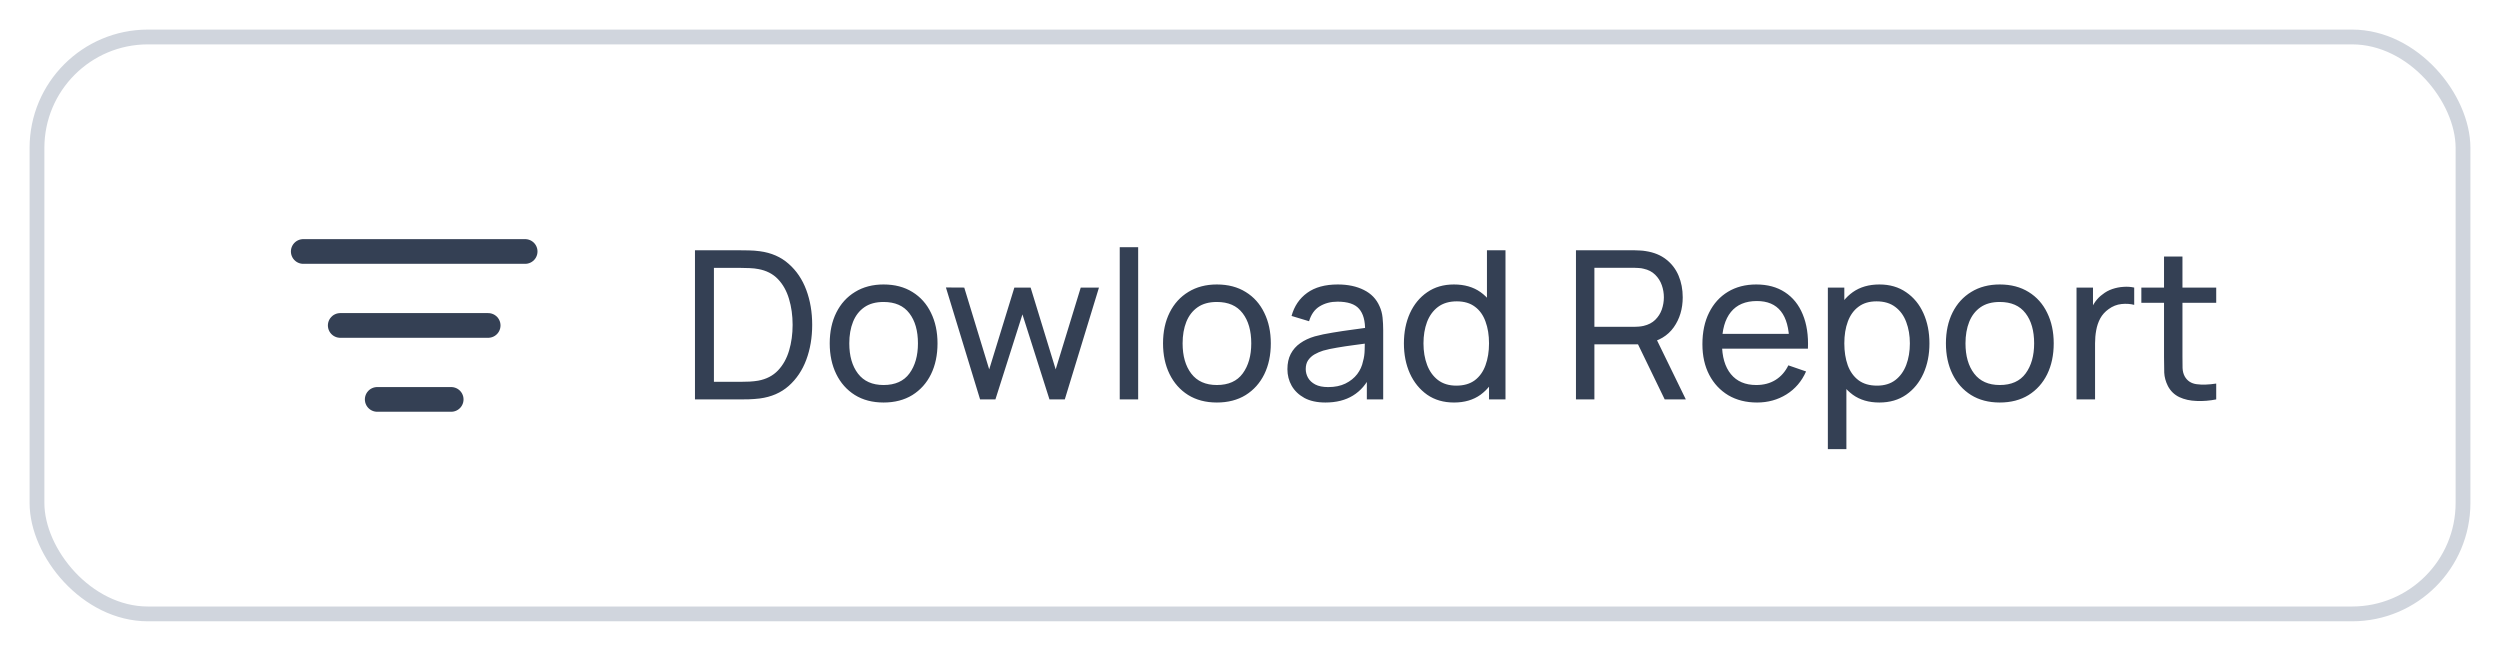 <svg width="169" height="44" viewBox="0 0 169 44" fill="none" xmlns="http://www.w3.org/2000/svg">
<g filter="url(#filter0_d_2003_3502)">
<rect x="2" y="1" width="165" height="40" rx="8" fill="white"/>
<rect x="2.5" y="1.5" width="164" height="39" rx="7.5" stroke="#D0D5DD"/>
<path d="M23 21H33M20.5 16H35.5M25.5 26H30.5" stroke="#344054" stroke-width="1.67" stroke-linecap="round" stroke-linejoin="round"/>
<path d="M46.98 26V15.92H50.088C50.191 15.92 50.37 15.922 50.627 15.927C50.884 15.932 51.129 15.95 51.362 15.983C52.141 16.086 52.792 16.37 53.315 16.837C53.842 17.299 54.239 17.887 54.505 18.601C54.771 19.315 54.904 20.101 54.904 20.96C54.904 21.819 54.771 22.605 54.505 23.319C54.239 24.033 53.842 24.623 53.315 25.09C52.792 25.552 52.141 25.834 51.362 25.937C51.129 25.965 50.881 25.984 50.62 25.993C50.363 25.998 50.186 26 50.088 26H46.98ZM48.261 24.81H50.088C50.265 24.81 50.464 24.805 50.683 24.796C50.902 24.782 51.094 24.761 51.257 24.733C51.808 24.63 52.253 24.399 52.594 24.04C52.935 23.681 53.184 23.233 53.343 22.696C53.502 22.159 53.581 21.581 53.581 20.96C53.581 20.325 53.499 19.74 53.336 19.203C53.177 18.666 52.928 18.221 52.587 17.866C52.246 17.511 51.803 17.285 51.257 17.187C51.094 17.154 50.9 17.133 50.676 17.124C50.452 17.115 50.256 17.11 50.088 17.11H48.261V24.81ZM59.729 26.21C58.978 26.21 58.329 26.04 57.783 25.699C57.242 25.358 56.824 24.887 56.53 24.285C56.236 23.683 56.089 22.992 56.089 22.213C56.089 21.42 56.239 20.724 56.537 20.127C56.836 19.53 57.258 19.065 57.804 18.734C58.35 18.398 58.992 18.23 59.729 18.23C60.485 18.23 61.136 18.4 61.682 18.741C62.228 19.077 62.646 19.546 62.935 20.148C63.229 20.745 63.376 21.434 63.376 22.213C63.376 23.002 63.229 23.697 62.935 24.299C62.641 24.896 62.221 25.365 61.675 25.706C61.129 26.042 60.481 26.21 59.729 26.21ZM59.729 25.027C60.513 25.027 61.097 24.766 61.479 24.243C61.862 23.72 62.053 23.044 62.053 22.213C62.053 21.359 61.86 20.68 61.472 20.176C61.085 19.667 60.504 19.413 59.729 19.413C59.202 19.413 58.768 19.532 58.427 19.77C58.087 20.008 57.832 20.337 57.664 20.757C57.496 21.177 57.412 21.662 57.412 22.213C57.412 23.062 57.608 23.744 58 24.257C58.392 24.77 58.969 25.027 59.729 25.027ZM66.254 26L63.944 18.433L65.183 18.44L66.87 23.97L68.571 18.44H69.67L71.364 23.97L73.058 18.44H74.29L71.98 26H70.944L69.117 20.253L67.29 26H66.254ZM75.694 26V15.71H76.94V26H75.694ZM82.26 26.21C81.509 26.21 80.861 26.04 80.314 25.699C79.773 25.358 79.356 24.887 79.061 24.285C78.767 23.683 78.621 22.992 78.621 22.213C78.621 21.42 78.77 20.724 79.069 20.127C79.367 19.53 79.79 19.065 80.335 18.734C80.882 18.398 81.523 18.23 82.26 18.23C83.016 18.23 83.668 18.4 84.213 18.741C84.76 19.077 85.177 19.546 85.466 20.148C85.76 20.745 85.907 21.434 85.907 22.213C85.907 23.002 85.76 23.697 85.466 24.299C85.172 24.896 84.752 25.365 84.207 25.706C83.66 26.042 83.012 26.21 82.26 26.21ZM82.26 25.027C83.044 25.027 83.628 24.766 84.01 24.243C84.393 23.72 84.585 23.044 84.585 22.213C84.585 21.359 84.391 20.68 84.004 20.176C83.616 19.667 83.035 19.413 82.26 19.413C81.733 19.413 81.299 19.532 80.959 19.77C80.618 20.008 80.364 20.337 80.195 20.757C80.028 21.177 79.944 21.662 79.944 22.213C79.944 23.062 80.139 23.744 80.531 24.257C80.924 24.77 81.5 25.027 82.26 25.027ZM89.598 26.21C89.033 26.21 88.559 26.107 88.177 25.902C87.799 25.692 87.512 25.417 87.316 25.076C87.124 24.735 87.029 24.362 87.029 23.956C87.029 23.559 87.103 23.216 87.253 22.927C87.407 22.633 87.621 22.39 87.897 22.199C88.172 22.003 88.501 21.849 88.884 21.737C89.243 21.639 89.644 21.555 90.088 21.485C90.536 21.41 90.988 21.343 91.446 21.282C91.903 21.221 92.33 21.163 92.727 21.107L92.279 21.366C92.293 20.694 92.157 20.197 91.873 19.875C91.593 19.553 91.107 19.392 90.417 19.392C89.959 19.392 89.558 19.497 89.213 19.707C88.872 19.912 88.632 20.248 88.492 20.715L87.309 20.358C87.491 19.695 87.843 19.175 88.366 18.797C88.888 18.419 89.577 18.23 90.431 18.23C91.117 18.23 91.705 18.354 92.195 18.601C92.689 18.844 93.044 19.212 93.259 19.707C93.366 19.94 93.434 20.195 93.462 20.47C93.49 20.741 93.504 21.025 93.504 21.324V26H92.398V24.187L92.657 24.355C92.372 24.966 91.973 25.428 91.46 25.741C90.951 26.054 90.33 26.21 89.598 26.21ZM89.787 25.167C90.235 25.167 90.622 25.088 90.949 24.929C91.28 24.766 91.546 24.553 91.747 24.292C91.947 24.026 92.078 23.737 92.139 23.424C92.209 23.191 92.246 22.932 92.251 22.647C92.26 22.358 92.265 22.136 92.265 21.982L92.699 22.171C92.293 22.227 91.894 22.281 91.502 22.332C91.11 22.383 90.739 22.439 90.389 22.5C90.039 22.556 89.724 22.624 89.444 22.703C89.238 22.768 89.045 22.852 88.863 22.955C88.685 23.058 88.541 23.191 88.429 23.354C88.321 23.513 88.268 23.711 88.268 23.949C88.268 24.154 88.319 24.35 88.422 24.537C88.529 24.724 88.692 24.875 88.912 24.992C89.136 25.109 89.427 25.167 89.787 25.167ZM98.292 26.21C97.587 26.21 96.983 26.035 96.479 25.685C95.975 25.33 95.585 24.852 95.31 24.25C95.039 23.648 94.904 22.969 94.904 22.213C94.904 21.457 95.039 20.778 95.31 20.176C95.585 19.574 95.975 19.1 96.479 18.755C96.983 18.405 97.585 18.23 98.285 18.23C98.999 18.23 99.598 18.403 100.084 18.748C100.569 19.093 100.935 19.567 101.183 20.169C101.435 20.771 101.561 21.452 101.561 22.213C101.561 22.964 101.435 23.643 101.183 24.25C100.935 24.852 100.569 25.33 100.084 25.685C99.598 26.035 99.001 26.21 98.292 26.21ZM98.446 25.069C98.954 25.069 99.372 24.948 99.699 24.705C100.025 24.458 100.266 24.119 100.42 23.69C100.578 23.256 100.658 22.764 100.658 22.213C100.658 21.653 100.578 21.161 100.42 20.736C100.266 20.307 100.028 19.973 99.706 19.735C99.384 19.492 98.975 19.371 98.481 19.371C97.967 19.371 97.543 19.497 97.207 19.749C96.875 20.001 96.628 20.342 96.465 20.771C96.306 21.2 96.227 21.681 96.227 22.213C96.227 22.75 96.308 23.235 96.472 23.669C96.635 24.098 96.88 24.439 97.207 24.691C97.538 24.943 97.951 25.069 98.446 25.069ZM100.658 26V20.435H100.518V15.92H101.771V26H100.658ZM106.535 26V15.92H110.518C110.616 15.92 110.732 15.925 110.868 15.934C111.003 15.939 111.134 15.953 111.26 15.976C111.806 16.06 112.263 16.247 112.632 16.536C113.005 16.825 113.285 17.192 113.472 17.635C113.658 18.074 113.752 18.561 113.752 19.098C113.752 19.877 113.549 20.554 113.143 21.128C112.737 21.697 112.142 22.054 111.358 22.199L110.882 22.276H107.781V26H106.535ZM112.534 26L110.546 21.898L111.778 21.52L113.962 26H112.534ZM107.781 21.093H110.476C110.564 21.093 110.665 21.088 110.777 21.079C110.893 21.07 111.003 21.053 111.106 21.03C111.428 20.955 111.689 20.82 111.89 20.624C112.095 20.423 112.244 20.19 112.338 19.924C112.431 19.653 112.478 19.378 112.478 19.098C112.478 18.818 112.431 18.545 112.338 18.279C112.244 18.008 112.095 17.773 111.89 17.572C111.689 17.371 111.428 17.236 111.106 17.166C111.003 17.138 110.893 17.122 110.777 17.117C110.665 17.108 110.564 17.103 110.476 17.103H107.781V21.093ZM118.779 26.21C118.037 26.21 117.389 26.047 116.833 25.72C116.283 25.389 115.853 24.929 115.545 24.341C115.237 23.748 115.083 23.058 115.083 22.269C115.083 21.443 115.235 20.729 115.538 20.127C115.842 19.52 116.264 19.054 116.805 18.727C117.351 18.396 117.991 18.23 118.723 18.23C119.484 18.23 120.13 18.405 120.662 18.755C121.199 19.105 121.6 19.604 121.866 20.253C122.137 20.902 122.254 21.674 122.216 22.57H120.956V22.122C120.942 21.193 120.753 20.5 120.389 20.043C120.025 19.581 119.484 19.35 118.765 19.35C117.995 19.35 117.41 19.597 117.008 20.092C116.607 20.587 116.406 21.296 116.406 22.22C116.406 23.111 116.607 23.802 117.008 24.292C117.41 24.782 117.981 25.027 118.723 25.027C119.223 25.027 119.657 24.913 120.025 24.684C120.394 24.455 120.683 24.126 120.893 23.697L122.09 24.11C121.796 24.777 121.353 25.295 120.76 25.664C120.172 26.028 119.512 26.21 118.779 26.21ZM115.986 22.57V21.569H121.572V22.57H115.986ZM127.042 26.21C126.333 26.21 125.735 26.035 125.25 25.685C124.765 25.33 124.396 24.852 124.144 24.25C123.897 23.643 123.773 22.964 123.773 22.213C123.773 21.452 123.897 20.771 124.144 20.169C124.396 19.567 124.765 19.093 125.25 18.748C125.74 18.403 126.34 18.23 127.049 18.23C127.749 18.23 128.351 18.405 128.855 18.755C129.364 19.1 129.753 19.574 130.024 20.176C130.295 20.778 130.43 21.457 130.43 22.213C130.43 22.969 130.295 23.648 130.024 24.25C129.753 24.852 129.364 25.33 128.855 25.685C128.351 26.035 127.747 26.21 127.042 26.21ZM123.563 29.36V18.44H124.676V24.005H124.816V29.36H123.563ZM126.888 25.069C127.387 25.069 127.8 24.943 128.127 24.691C128.454 24.439 128.699 24.098 128.862 23.669C129.025 23.235 129.107 22.75 129.107 22.213C129.107 21.681 129.025 21.2 128.862 20.771C128.703 20.342 128.456 20.001 128.12 19.749C127.789 19.497 127.366 19.371 126.853 19.371C126.363 19.371 125.957 19.492 125.635 19.735C125.313 19.973 125.073 20.307 124.914 20.736C124.755 21.161 124.676 21.653 124.676 22.213C124.676 22.764 124.753 23.256 124.907 23.69C125.066 24.119 125.308 24.458 125.635 24.705C125.962 24.948 126.379 25.069 126.888 25.069ZM135.184 26.21C134.433 26.21 133.784 26.04 133.238 25.699C132.697 25.358 132.279 24.887 131.985 24.285C131.691 23.683 131.544 22.992 131.544 22.213C131.544 21.42 131.694 20.724 131.992 20.127C132.291 19.53 132.713 19.065 133.259 18.734C133.805 18.398 134.447 18.23 135.184 18.23C135.94 18.23 136.591 18.4 137.137 18.741C137.683 19.077 138.101 19.546 138.39 20.148C138.684 20.745 138.831 21.434 138.831 22.213C138.831 23.002 138.684 23.697 138.39 24.299C138.096 24.896 137.676 25.365 137.13 25.706C136.584 26.042 135.936 26.21 135.184 26.21ZM135.184 25.027C135.968 25.027 136.552 24.766 136.934 24.243C137.317 23.72 137.508 23.044 137.508 22.213C137.508 21.359 137.315 20.68 136.927 20.176C136.54 19.667 135.959 19.413 135.184 19.413C134.657 19.413 134.223 19.532 133.882 19.77C133.542 20.008 133.287 20.337 133.119 20.757C132.951 21.177 132.867 21.662 132.867 22.213C132.867 23.062 133.063 23.744 133.455 24.257C133.847 24.77 134.424 25.027 135.184 25.027ZM140.373 26V18.44H141.486V20.267L141.304 20.029C141.392 19.796 141.507 19.581 141.647 19.385C141.791 19.189 141.952 19.028 142.13 18.902C142.326 18.743 142.547 18.622 142.795 18.538C143.042 18.454 143.294 18.405 143.551 18.391C143.807 18.372 144.048 18.389 144.272 18.44V19.609C144.01 19.539 143.723 19.52 143.411 19.553C143.098 19.586 142.809 19.7 142.543 19.896C142.3 20.069 142.111 20.279 141.976 20.526C141.845 20.773 141.754 21.042 141.703 21.331C141.651 21.616 141.626 21.907 141.626 22.206V26H140.373ZM149.816 26C149.368 26.089 148.925 26.124 148.486 26.105C148.052 26.091 147.665 26.005 147.324 25.846C146.984 25.683 146.725 25.431 146.547 25.09C146.398 24.791 146.316 24.49 146.302 24.187C146.293 23.879 146.288 23.531 146.288 23.144V16.34H147.534V23.088C147.534 23.396 147.537 23.66 147.541 23.879C147.551 24.098 147.6 24.287 147.688 24.446C147.856 24.745 148.122 24.92 148.486 24.971C148.855 25.022 149.298 25.008 149.816 24.929V26ZM144.755 19.469V18.44H149.816V19.469H144.755Z" fill="#344054"/>
</g>
<defs>
<filter id="filter0_d_2003_3502" x="0" y="0" width="169" height="44" filterUnits="userSpaceOnUse" color-interpolation-filters="sRGB">
<feFlood flood-opacity="0" result="BackgroundImageFix"/>
<feColorMatrix in="SourceAlpha" type="matrix" values="0 0 0 0 0 0 0 0 0 0 0 0 0 0 0 0 0 0 127 0" result="hardAlpha"/>
<feOffset dy="1"/>
<feGaussianBlur stdDeviation="1"/>
<feColorMatrix type="matrix" values="0 0 0 0 0.063 0 0 0 0 0.094 0 0 0 0 0.157 0 0 0 0.05 0"/>
<feBlend mode="normal" in2="BackgroundImageFix" result="effect1_dropShadow_2003_3502"/>
<feBlend mode="normal" in="SourceGraphic" in2="effect1_dropShadow_2003_3502" result="shape"/>
</filter>
</defs>
</svg>
